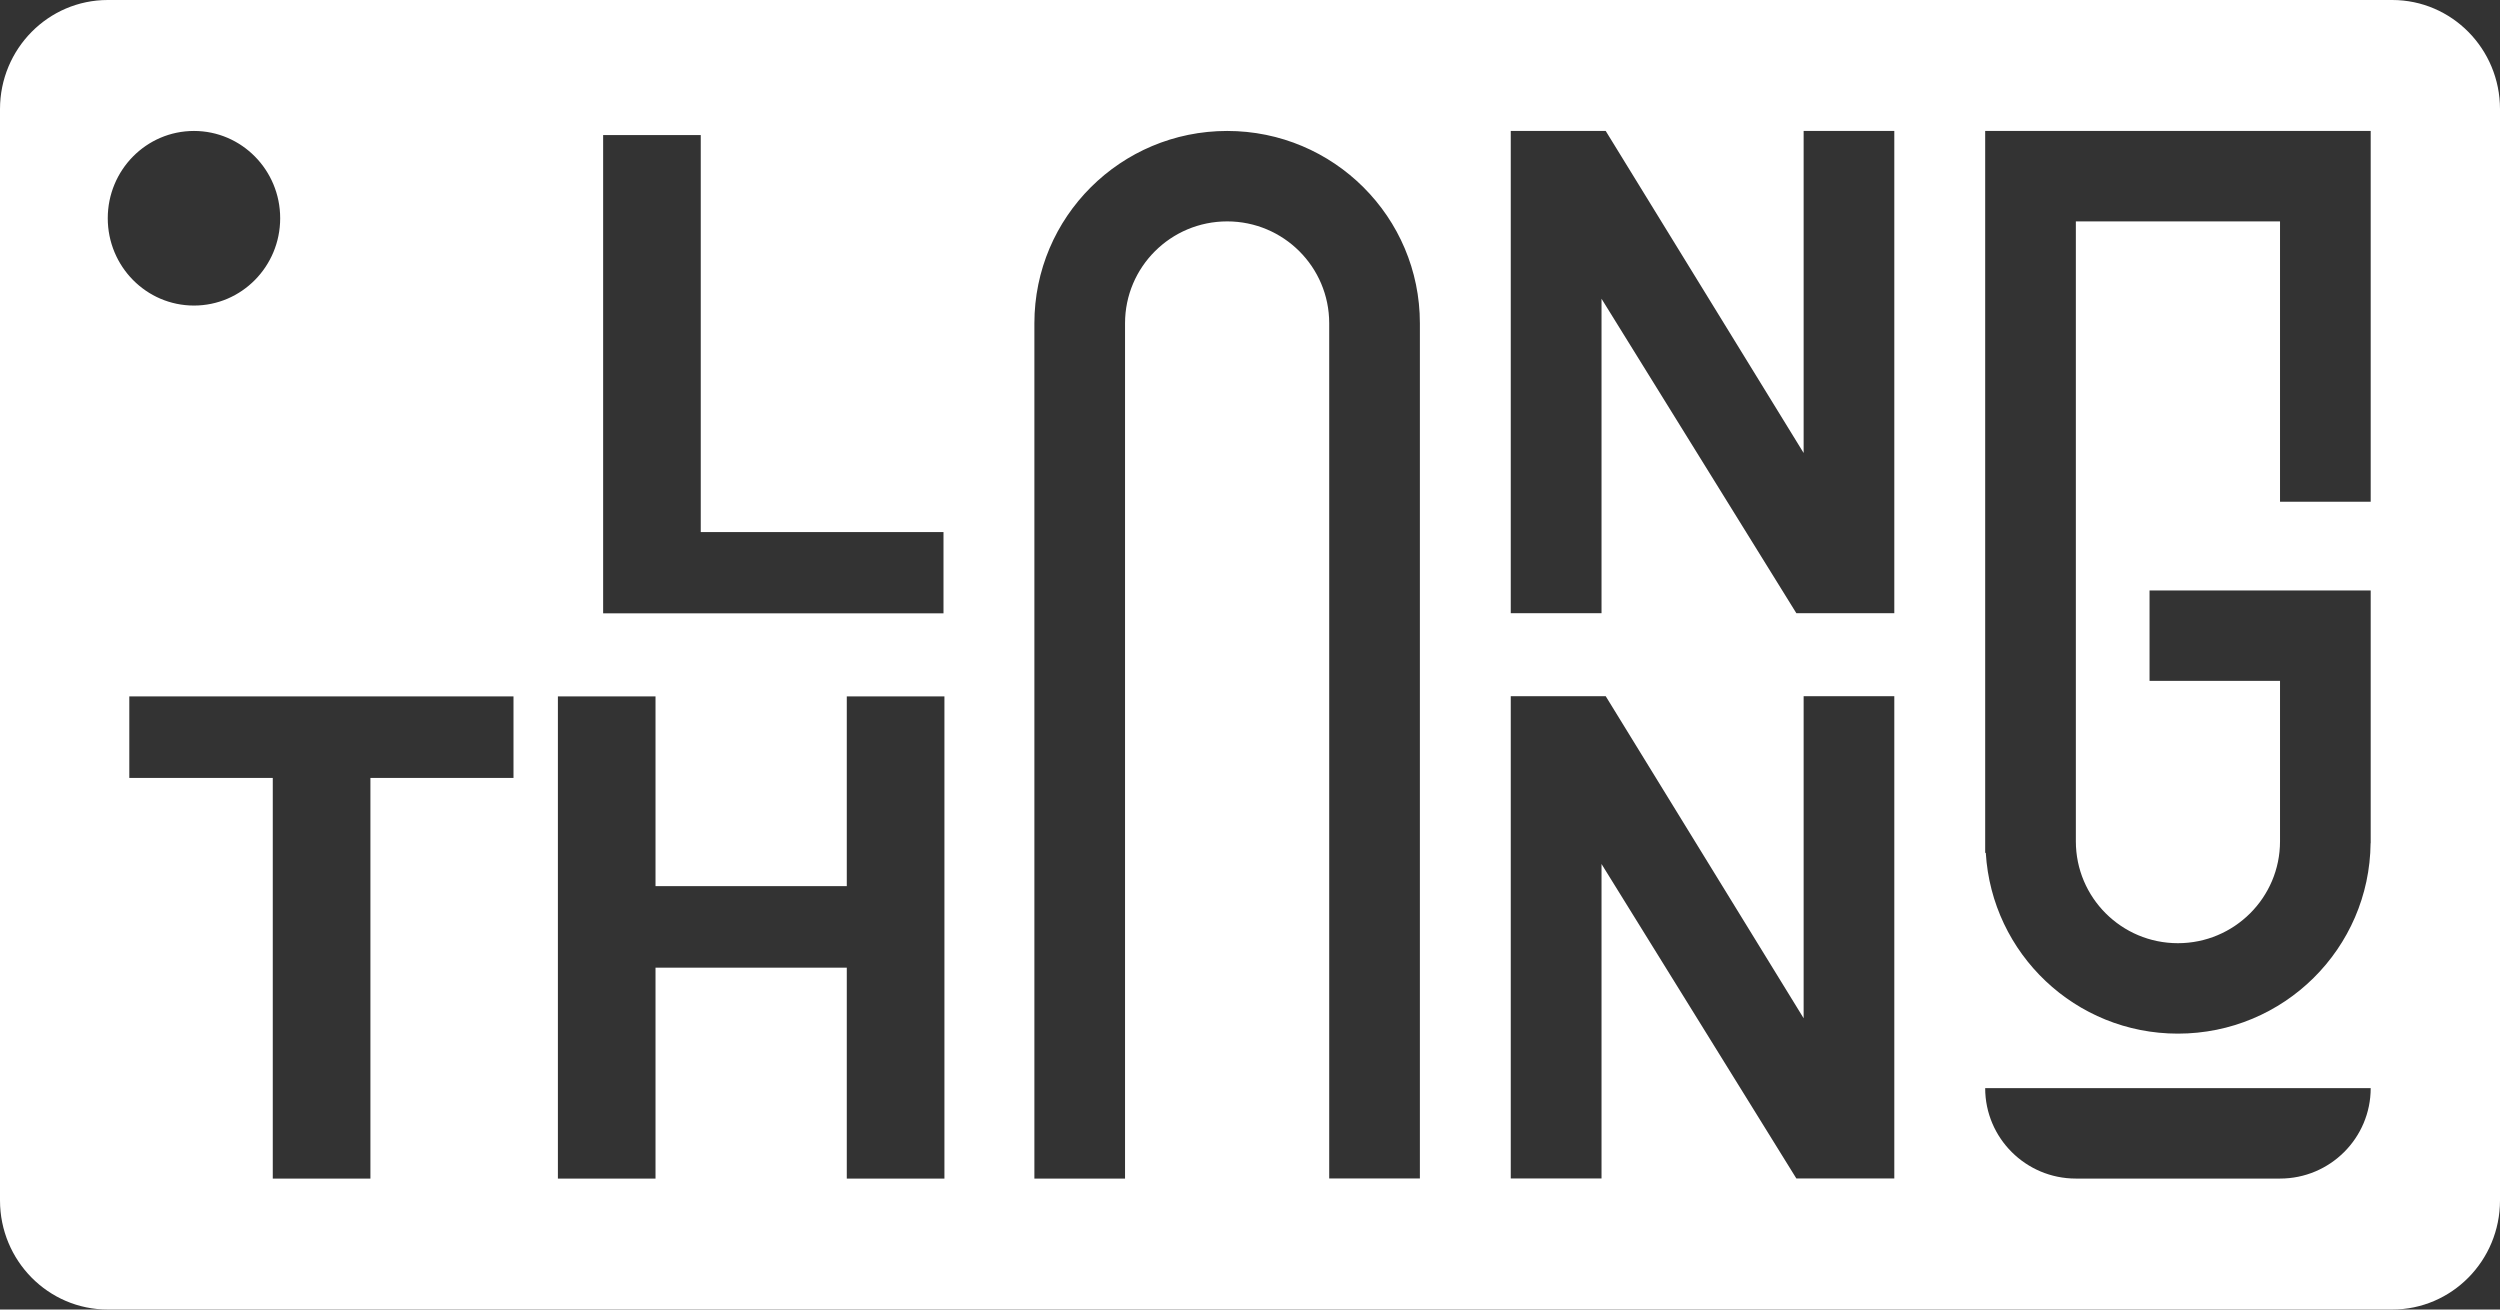 <svg width="126" height="66" viewBox="0 0 126 66" fill="none" xmlns="http://www.w3.org/2000/svg">
<rect x="0" y="0" width="126" height="66" fill="#333333" stroke="none"/>
<path fill-rule="evenodd" clip-rule="evenodd" d="M0 5.5C0 2.463 2.432 0 5.431 0H120.569C123.568 0 126 2.463 126 5.5V60.5C126 63.537 123.568 66 120.569 66H5.431C2.432 66 0 63.537 0 60.5V5.5ZM90.903 22.83L80.928 6.6H76.142V30.906H80.717V15.057L90.537 30.906H95.473V6.6H90.903V22.83ZM47.552 26.817H35.318V6.806H30.398V30.911H47.552V26.817ZM13.748 39.209H6.517V35.099H25.88V39.209H18.669V59.4H13.748V39.209ZM42.678 44.662H33.038V35.099H28.118V59.4H33.038V48.772H42.678V59.4H47.599V35.099H42.678V44.662ZM80.928 35.088L90.903 51.319V35.088H95.473V59.395H90.537L80.717 43.546V59.395H76.142V35.088H80.928ZM100.053 42.985H100.084C100.389 48.068 104.597 52.095 109.766 52.095C115.104 52.095 119.426 47.81 119.478 42.496H119.483V29.759H108.337V34.317H114.913V42.404C114.913 45.238 112.608 47.537 109.766 47.537C106.924 47.537 104.623 45.238 104.623 42.404V11.158H114.913V25.289H119.483V6.6H100.053V42.985ZM104.623 59.4C102.101 59.4 100.053 57.358 100.053 54.842H119.483C119.483 57.358 117.435 59.4 114.913 59.4H104.623ZM61.85 6.6C56.481 6.6 52.133 10.937 52.133 16.292V59.4H56.702V16.292C56.702 13.457 59.008 11.158 61.85 11.158C64.692 11.158 66.992 13.457 66.992 16.292V59.395H71.562V16.292C71.562 10.937 67.214 6.6 61.85 6.6ZM9.776 15.4C12.175 15.4 14.121 13.43 14.121 11C14.121 8.57 12.175 6.6 9.776 6.6C7.376 6.6 5.431 8.57 5.431 11C5.431 13.43 7.376 15.4 9.776 15.4Z" fill="white"/>
</svg>
